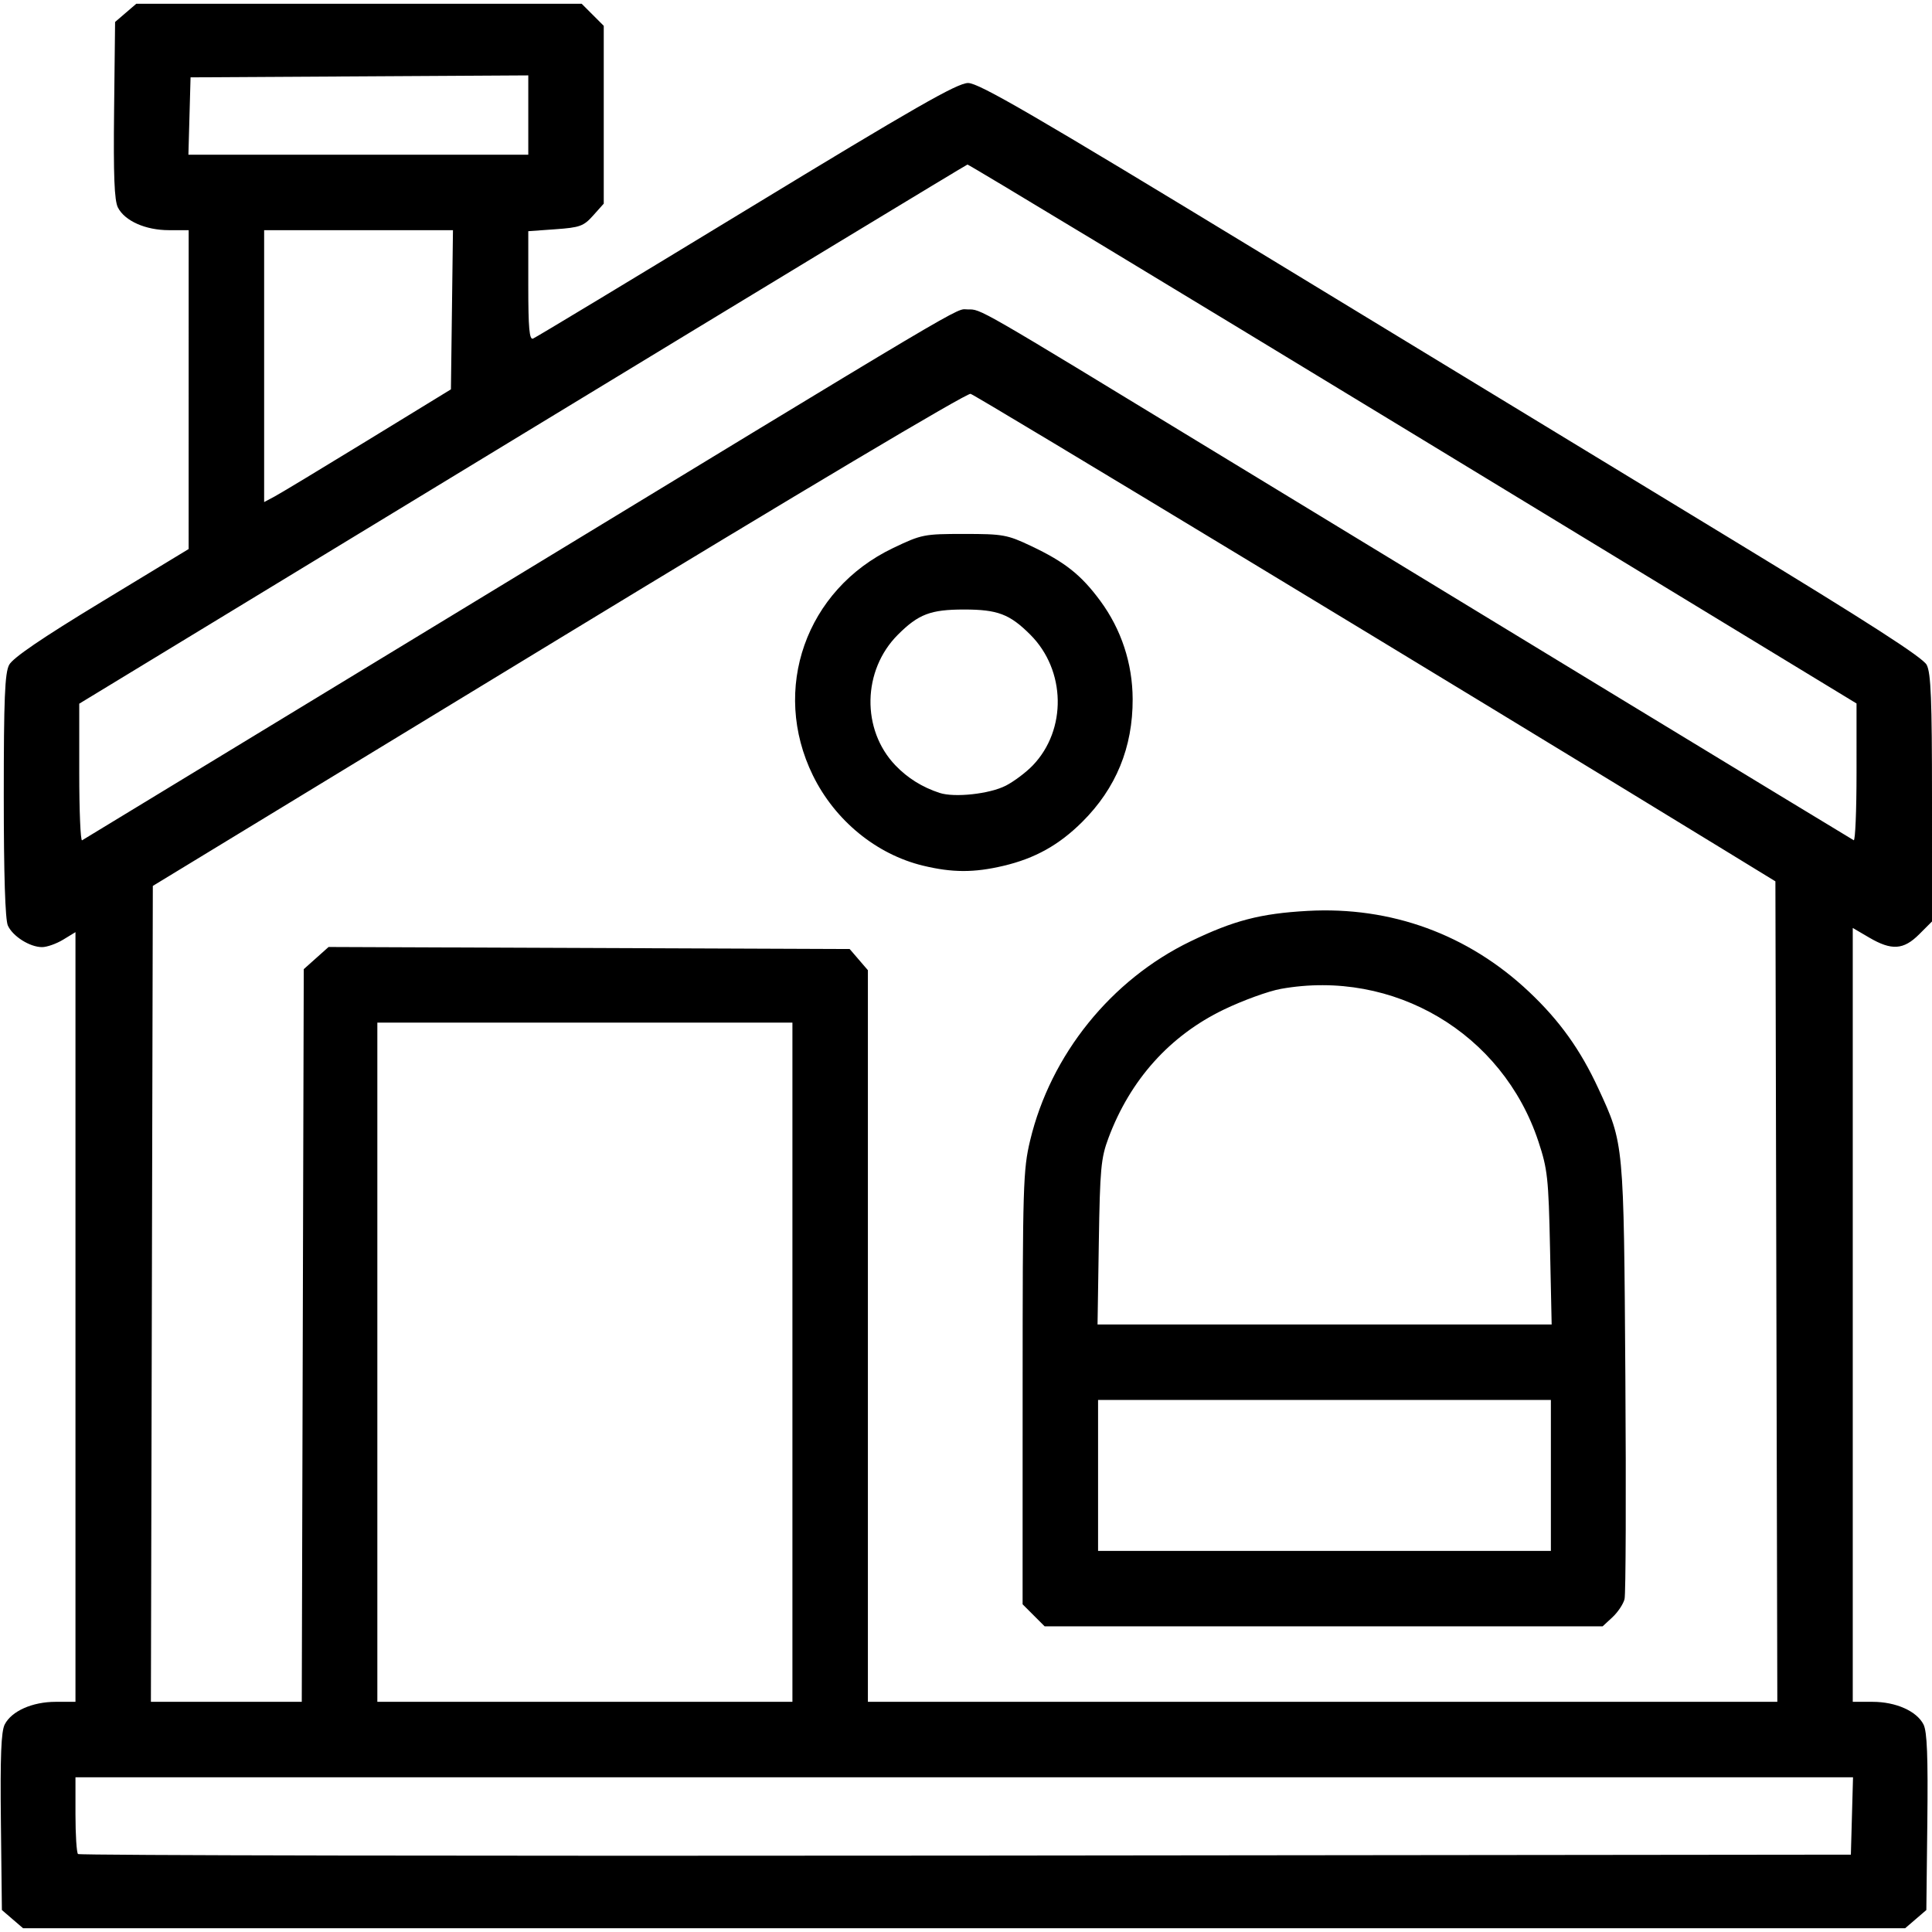 <?xml version="1.0" encoding="UTF-8" standalone="no"?>
<!-- Created with Inkscape (http://www.inkscape.org/) -->

<svg
   version="1.1"
   id="svg1"
   width="512"
   height="512"
   viewBox="0 0 512 512"
   xmlns="http://www.w3.org/2000/svg"
   xmlns:svg="http://www.w3.org/2000/svg">
  <defs
     id="defs1" />
  <g
     id="g1">
    <path
       style="fill:#000000"
       d="M 3.306,508.588 0.5,506.176 0.237,482.838 C 0.041,465.439 0.299,458.864 1.251,457 3.063,453.452 8.573,451.003 14.75,451.002 L 20,451 V 349.015 247.029 l -3.25,1.982 c -1.788,1.09 -4.306,1.983 -5.596,1.985 -3.235,0.005 -7.765,-2.846 -9.069,-5.709 C 1.377,243.734 1,231.784 1,210.903 1,185.198 1.279,178.369 2.419,176.2 3.394,174.347 11.08,169.107 26.915,159.5 l 23.076,-14 0.005,-42.25 L 50,61 44.75,60.998 C 38.573,60.997 33.063,58.548 31.251,55 30.299,53.136 30.041,46.561 30.237,29.162 L 30.5,5.824 33.306,3.412 36.112,1 h 59.021 59.021 L 157.077,3.923 160,6.846 V 30.407 53.968 l -2.801,3.135 c -2.528,2.83 -3.502,3.185 -10,3.65 L 140,61.269 v 14.473 c 0,11.171 0.285,14.363 1.251,13.993 0.688,-0.264 26.124,-15.612 56.526,-34.107 C 242.583,28.369 253.715,22 256.556,22 c 2.858,0 17.191,8.324 77.724,45.141 40.821,24.827 96.876,58.915 124.566,75.75 36.43,22.148 50.735,31.356 51.75,33.31 1.121,2.156 1.403,9.278 1.403,35.35 V 244.2 l -3.4,3.4 c -4.147,4.147 -7.301,4.351 -13.262,0.858 L 491,245.916 V 348.458 451 l 5.25,0.002 c 6.177,0.002 11.687,2.45 13.499,5.998 0.952,1.864 1.21,8.439 1.014,25.838 L 510.5,506.176 507.694,508.588 504.888,511 H 255.5 6.112 Z M 490.785,481.25 491.07,471 H 255.535 20 v 9.833 c 0,5.408 0.301,10.134 0.669,10.502 0.368,0.368 106.23,0.555 235.25,0.417 L 490.5,491.5 Z M 80.235,353.918 80.5,256.836 l 3.288,-2.938 3.288,-2.938 69.049,0.27 69.049,0.27 2.413,2.806 L 230,257.112 V 354.056 451 H 350.504 471.009 L 470.754,342.283 470.5,233.565 l -14,-8.572 C 387.287,182.614 258.568,104.705 257.209,104.369 256.193,104.118 211.903,130.476 148,169.361 L 40.5,234.776 40.246,342.888 39.991,451 H 59.981 79.971 Z M 273.923,428.077 271,425.154 l 0.007,-57.327 c 0.007,-53.791 0.13,-57.84 1.999,-65.637 5.441,-22.696 21.45,-42.557 42.494,-52.719 11.467,-5.537 18.529,-7.376 31,-8.072 22.152,-1.236 42.582,6.225 58.71,21.438 8.106,7.647 13.619,15.348 18.407,25.71 6.75,14.61 6.695,14.022 7.12,76.393 0.212,31.041 0.114,57.517 -0.217,58.835 -0.331,1.318 -1.774,3.483 -3.207,4.811 L 424.708,431 h -73.931 -73.931 z M 411,391 v -20 h -60 -60 v 20 20 h 60 60 z m -0.227,-60.25 c -0.397,-18.567 -0.653,-20.915 -3.08,-28.25 -9.501,-28.706 -38.348,-45.795 -68.259,-40.437 -3.264,0.585 -10.067,3.055 -15.119,5.491 -14.285,6.886 -24.779,18.567 -30.557,34.014 -1.991,5.324 -2.254,8.163 -2.558,27.682 L 290.86,351 h 60.173 60.173 z M 244.604,229.407 c -12.368,-2.993 -23.314,-11.963 -29.174,-23.907 -11.19,-22.811 -1.878,-49.223 21.248,-60.265 7.566,-3.613 8.181,-3.735 18.822,-3.735 10.297,0 11.431,0.204 17.744,3.195 8.981,4.254 13.27,7.656 18.355,14.554 5.553,7.534 8.529,16.567 8.566,25.994 0.05,12.805 -4.402,23.659 -13.359,32.57 -6.163,6.131 -12.513,9.671 -20.893,11.646 -7.809,1.841 -13.545,1.827 -21.309,-0.052 z m 21.968,-21.208 c 2.16,-1.113 5.367,-3.525 7.127,-5.361 9.069,-9.461 8.776,-25.209 -0.644,-34.628 -5.46,-5.46 -8.669,-6.682 -17.556,-6.682 -8.886,0 -12.096,1.221 -17.556,6.682 -9.419,9.419 -9.712,25.172 -0.644,34.626 3.233,3.371 7.108,5.786 11.693,7.29 3.974,1.303 13.291,0.282 17.579,-1.927 z M 210,361 v -90 h -55 -55 v 90 90 h 55 55 z M 120,162.973 C 260.871,77.309 252.967,82 256.451,82 c 3.617,0 1.758,-1.071 65.049,37.469 69.859,42.54 161.788,98.428 169.75,103.2 0.412,0.247 0.75,-7.806 0.75,-17.896 V 186.427 L 374.475,114.963 C 309.836,75.659 256.697,43.548 256.388,43.607 c -0.309,0.059 -53.397,32.231 -117.975,71.492 L 21,186.484 v 18.317 c 0,10.074 0.338,18.124 0.75,17.889 0.412,-0.235 44.625,-27.108 98.25,-59.717 z m -22.5,-46.322 22,-13.469 0.27,-21.091 L 120.04,61 H 95.02 70 v 36.026 36.026 l 2.75,-1.466 c 1.512,-0.806 12.65,-7.527 24.75,-14.935 z M 140,30.49 V 19.979 L 95.25,20.24 50.5,20.5 50.215,30.75 49.93,41 H 94.965 140 Z"
       id="path1" />
  </g>
</svg>
